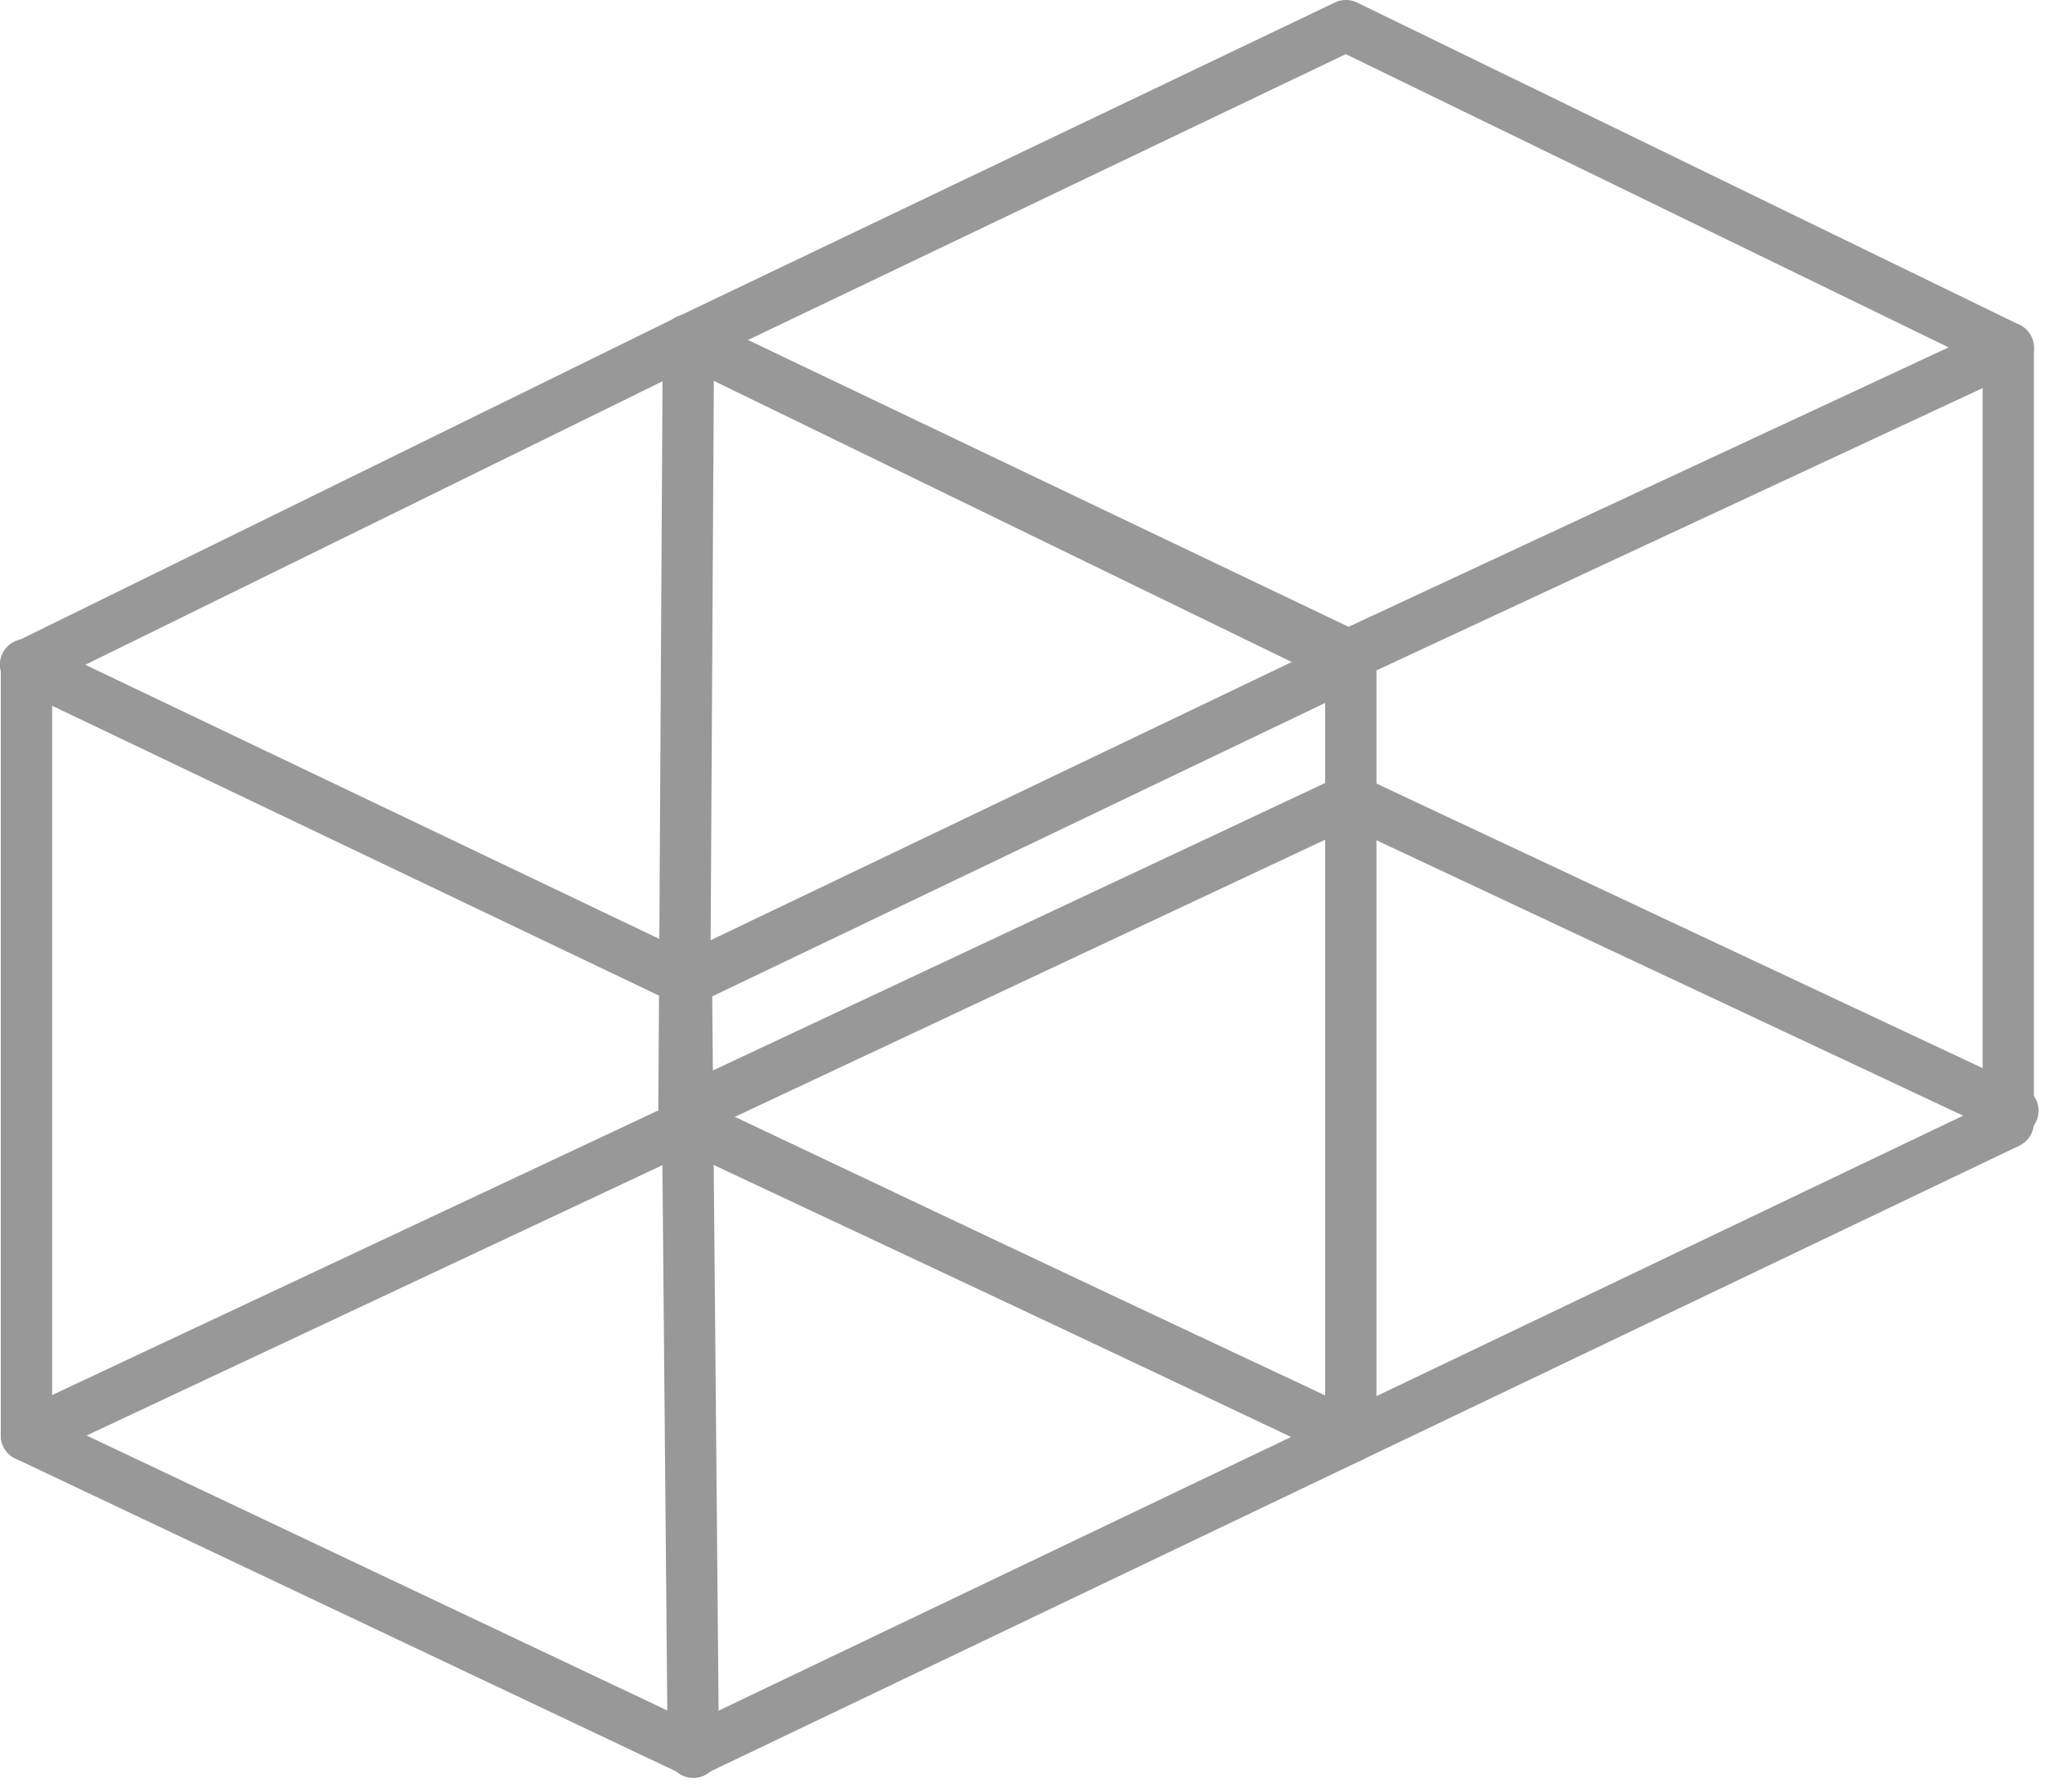 <svg width="81" height="71" fill="none" xmlns="http://www.w3.org/2000/svg"><path d="M27.22 12.453a1.016 1.016 0 00-.4.103L.6 25.435a1.017 1.017 0 00-.569.911v30.517a1.016 1.016 0 00.582.918l26.412 12.508a1.016 1.016 0 00.874 0l26.043-12.452a1.016 1.016 0 00.578-.918V26.234a1.017 1.017 0 00-.572-.916L27.713 12.553a1.017 1.017 0 00-.493-.1zm.05 2.146l25.216 12.27v29.41L27.46 68.246 2.065 56.22V26.98L27.269 14.6z" fill="#989898"/><path d="M53.525 25.21a1.015 1.015 0 00-.461.106l-25.877 12.39L1.486 25.43a1.017 1.017 0 10-.876 1.834L26.75 39.75a1.017 1.017 0 00.877 0l26.315-12.6a1.016 1.016 0 00-.417-1.94z" fill="#989898"/><path d="M27.163 37.802a1.017 1.017 0 00-.992 1.04l.274 30.538a1.017 1.017 0 102.032-.018l-.273-30.538a1.018 1.018 0 00-1.041-1.022z" fill="#989898"/><path d="M27.292 43.531a1.016 1.016 0 00-.463.103L.615 55.943a1.016 1.016 0 10.865 1.839l26.213-12.308a1.016 1.016 0 00-.401-1.943z" fill="#989898"/><path d="M27.201 43.532a1.016 1.016 0 00-.372 1.942l26.214 12.308a1.018 1.018 0 001.485-.865 1.014 1.014 0 00-.622-.974L27.694 43.634a1.017 1.017 0 00-.493-.102z" fill="#989898"/><path d="M53.262.001c-.135.006-.268.04-.39.098L26.829 12.551a1.016 1.016 0 00-.578.911l-.177 30.943a1.016 1.016 0 00.581.924l26.413 12.509a1.016 1.016 0 00.874-.002l26.041-12.451a1.017 1.017 0 00.578-.916V13.782a1.018 1.018 0 00-.572-.914L53.756.103A1.016 1.016 0 0053.262 0zm.044 2.144l25.223 12.272v29.41L53.5 55.794 28.11 43.77l.17-29.658L53.306 2.145z" fill="#989898"/><path d="M27.215 12.445a1.017 1.017 0 00-.385 1.94L52.97 26.87a1.015 1.015 0 00.867.005l26.138-12.173a1.016 1.016 0 10-.858-1.842L53.414 24.83 27.706 12.55a1.016 1.016 0 00-.491-.105zm26.296 18.207a1.016 1.016 0 00-.462.103L26.837 43.064a1.018 1.018 0 00.471 1.95c.137-.01.27-.048.392-.111l26.213-12.308a1.016 1.016 0 00-.401-1.943z" fill="#989898"/><path d="M53.421 30.653a1.017 1.017 0 00-.372 1.942l26.214 12.308a1.017 1.017 0 10.864-1.84L53.913 30.755a1.018 1.018 0 00-.492-.102z" fill="#989898"/></svg>